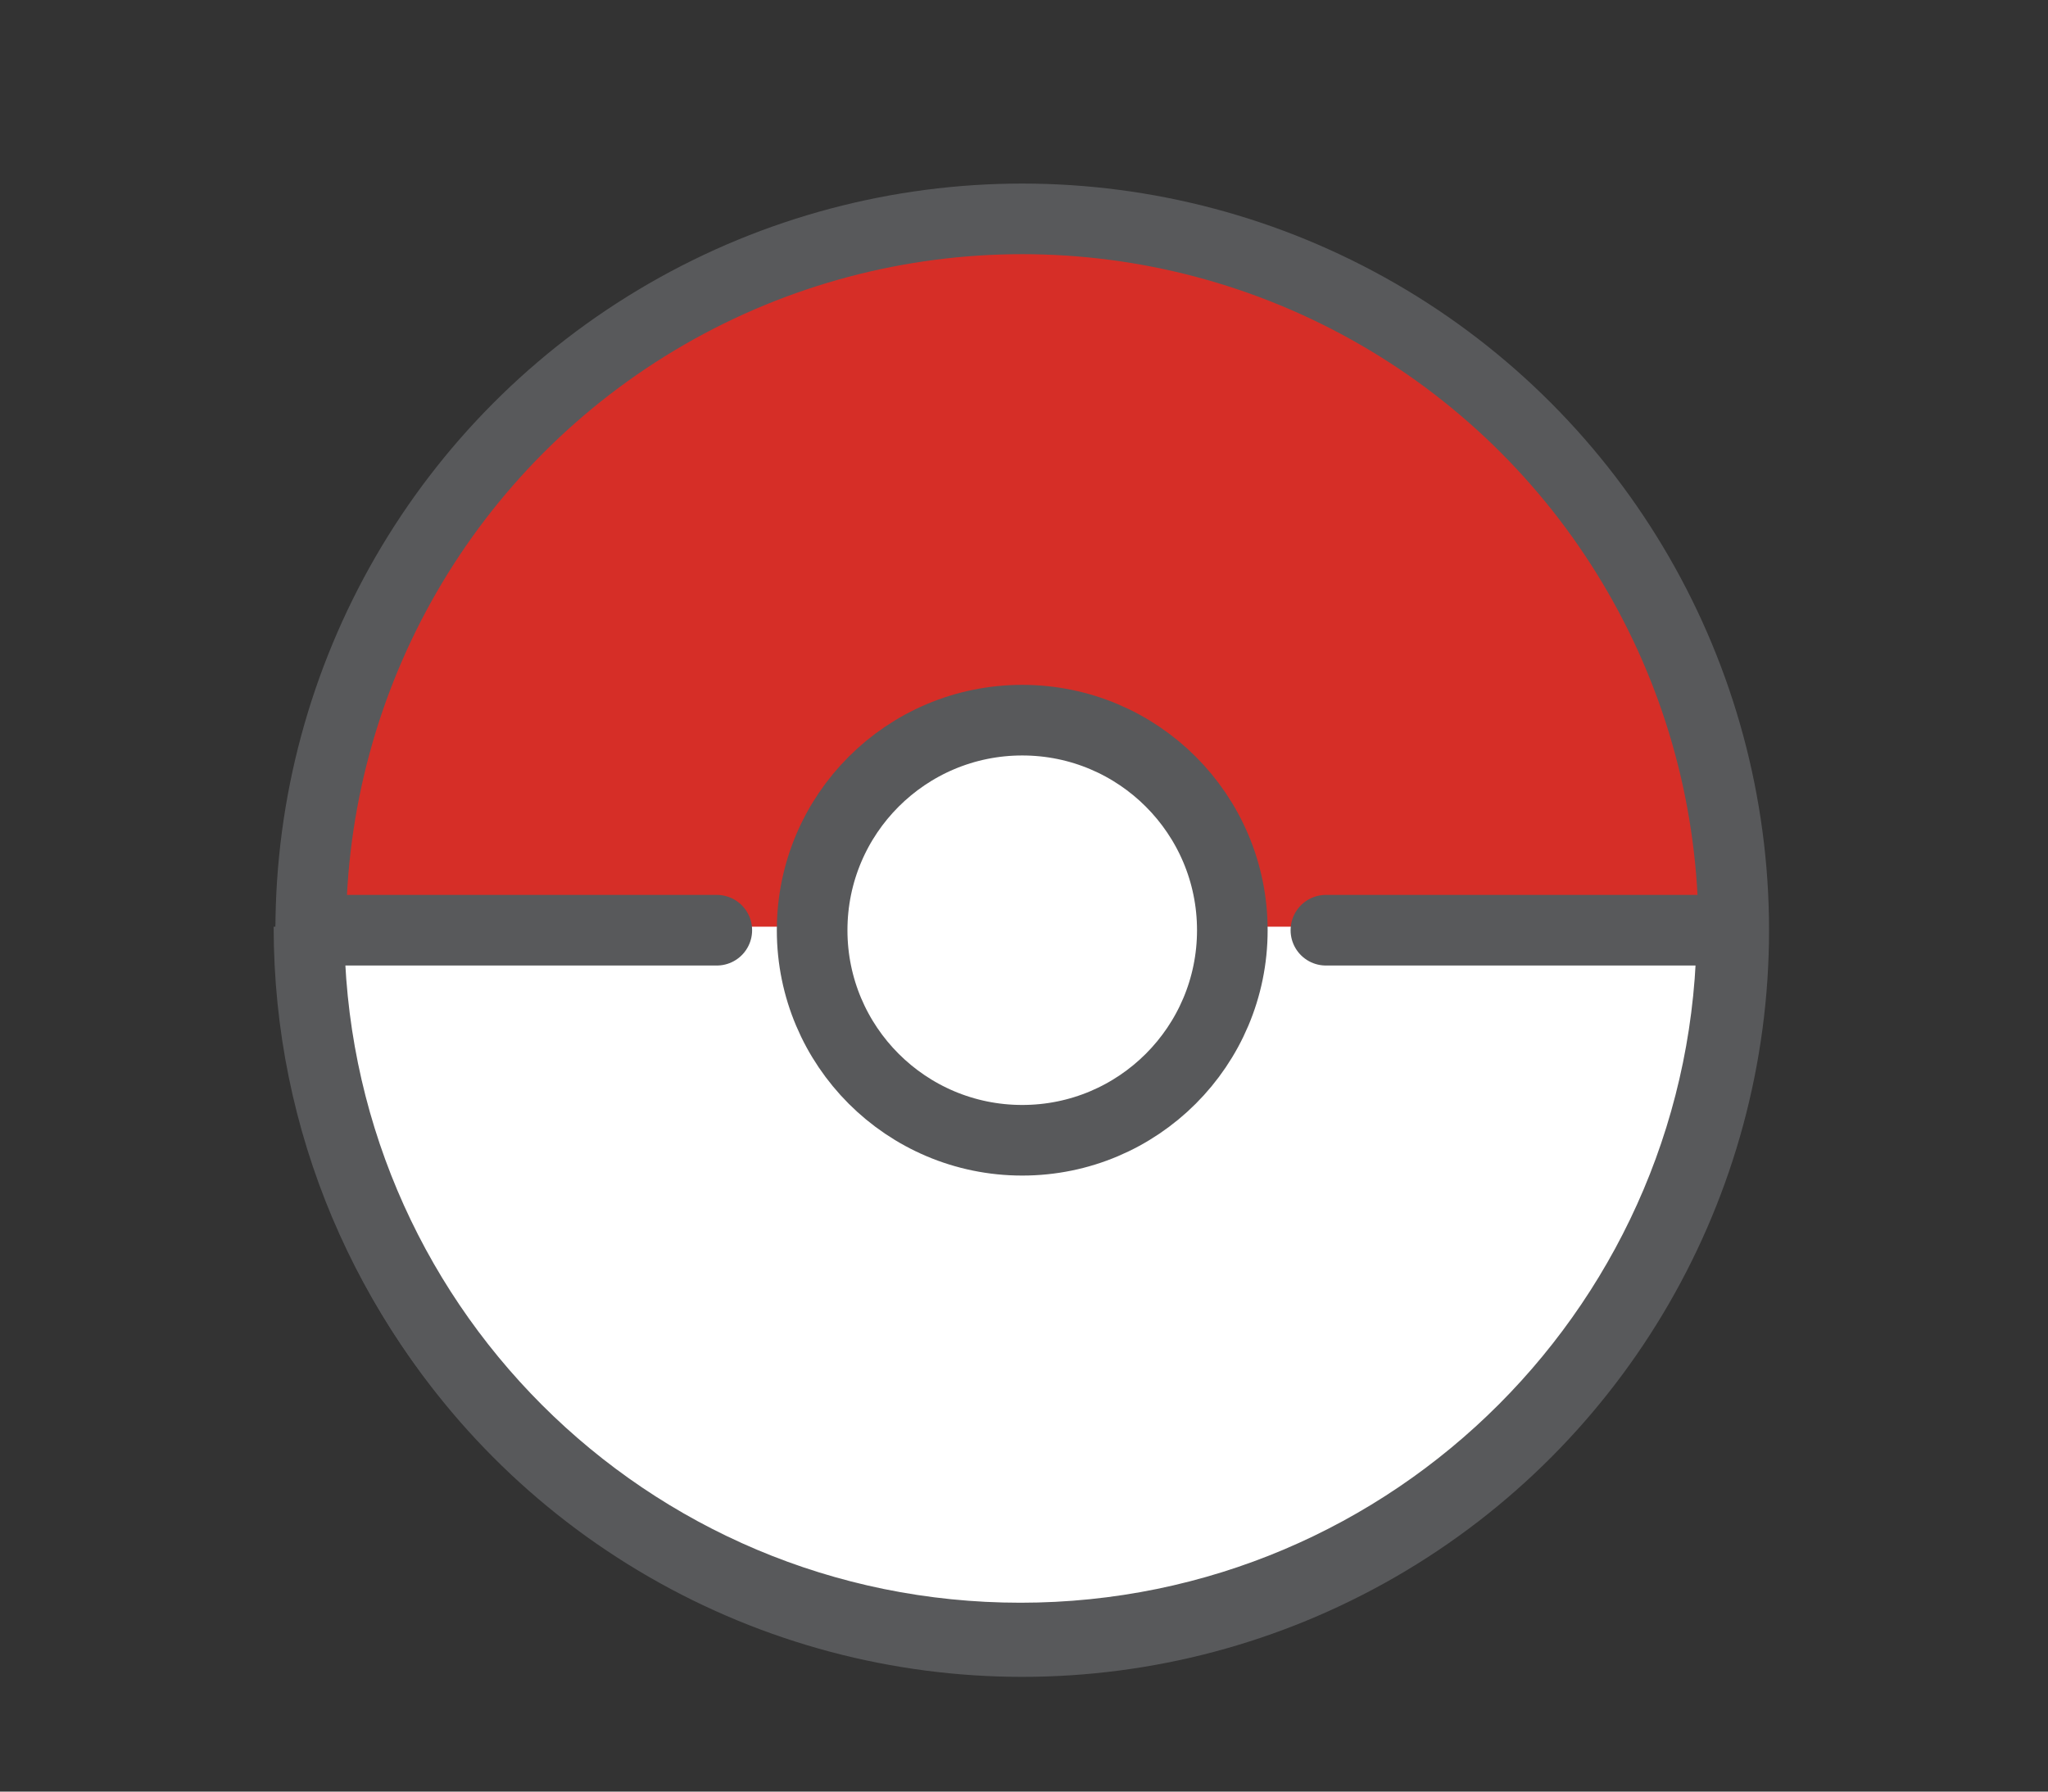 <?xml version="1.0" encoding="utf-8"?>
<!-- Generator: Adobe Illustrator 22.1.0, SVG Export Plug-In . SVG Version: 6.00 Build 0)  -->
<svg version="1.1" id="Layer_1" xmlns="http://www.w3.org/2000/svg" xmlns:xlink="http://www.w3.org/1999/xlink" x="0px" y="0px"
	 viewBox="0 0 116 101.5" style="enable-background:new 0 0 116 101.5;" xml:space="preserve">
<rect x="0" y="0" width="116" height="101.5" fill="#333333" stroke="none"/>
<style type="text/css">
	.st0{fill:#D62E27;stroke:#58595B;stroke-width:4;stroke-miterlimit:10;}
	.st1{fill:#FFFFFF;stroke:#58595B;stroke-width:4;stroke-miterlimit:10;}
	.st2{fill:none;stroke:#58595B;stroke-width:4;stroke-linecap:round;stroke-linejoin:round;stroke-miterlimit:10;}
</style>
<circle class="st0" cx="57.9" cy="52.7" r="40.3"/>
<path class="st1" d="M98.1,52.5c0,22.2-18,40.3-40.3,40.3s-40.3-18-40.3-40.3"/>
<circle class="st1" cx="57.9" cy="52.7" r="11.9"/>
<line class="st2" x1="17.6" y1="52.7" x2="40.6" y2="52.7"/>
<line class="st2" x1="75.1" y1="52.7" x2="98.1" y2="52.7"/>
</svg>
